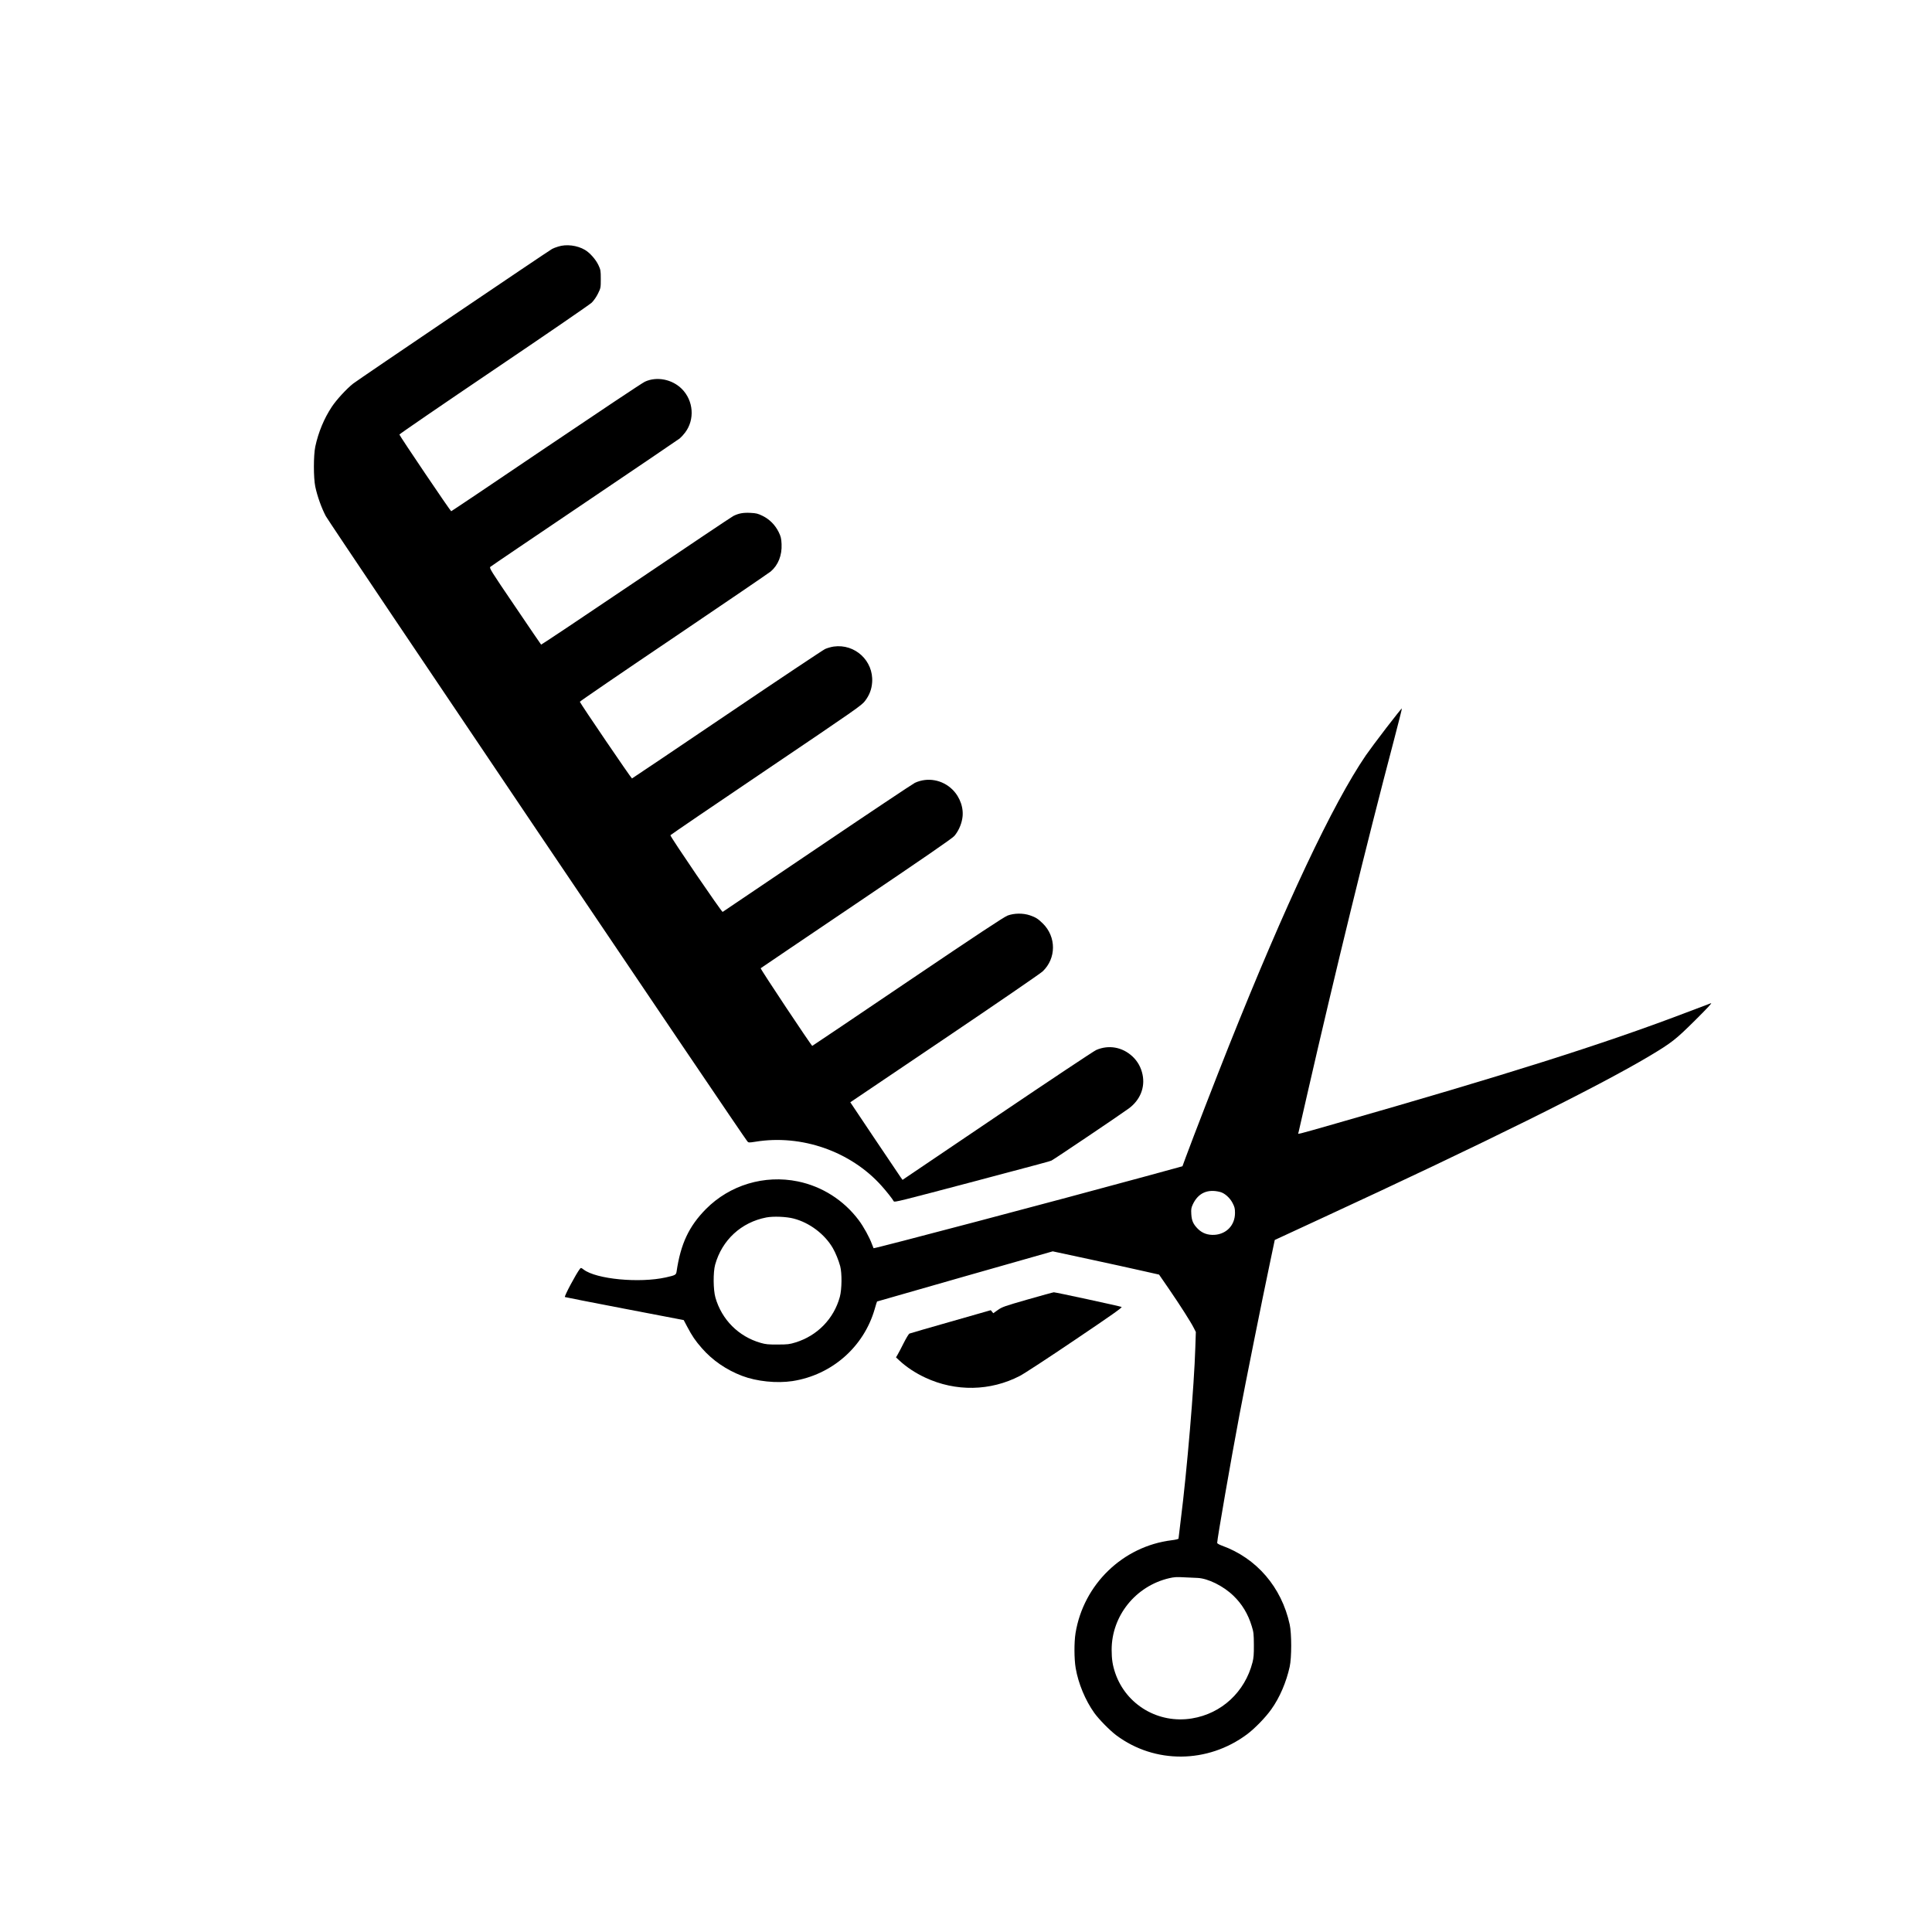 <?xml version="1.0" standalone="no"?>
<!DOCTYPE svg PUBLIC "-//W3C//DTD SVG 20010904//EN"
 "http://www.w3.org/TR/2001/REC-SVG-20010904/DTD/svg10.dtd">
<svg version="1.0" xmlns="http://www.w3.org/2000/svg"
 viewBox="0 0 2600 2600"
 preserveAspectRatio="xMidYMid meet">
<g transform="translate(0,2600) scale(0.1,-0.1)"
fill="#000000" stroke="none">
<path d="M7510 22681 c-30 -9 -66 -23 -80 -31 -50 -27 -2617 -1764 -2677
-1812 -89 -70 -226 -219 -288 -313 -104 -157 -181 -343 -222 -535 -25 -120
-25 -420 0 -540 28 -131 83 -284 141 -395 44 -86 5628 -8367 5675 -8417 15
-16 22 -16 106 -3 621 102 1283 -129 1698 -593 65 -72 148 -177 165 -209 9
-15 75 2 1082 268 913 242 1016 270 1039 280 27 11 941 627 1042 702 152 112
221 282 185 455 -20 98 -67 181 -137 246 -136 126 -319 158 -486 86 -29 -12
-627 -410 -1330 -885 l-1277 -863 -26 36 c-71 104 -678 1007 -677 1008 1 1
571 385 1267 855 707 477 1290 877 1321 906 185 175 186 466 2 646 -64 63 -95
82 -173 109 -91 31 -211 30 -300 -3 -48 -18 -399 -250 -1345 -889 -704 -476
-1281 -865 -1284 -865 -11 0 -702 1038 -694 1045 4 4 583 395 1286 870 899
607 1290 876 1319 909 51 58 94 149 108 235 24 134 -27 285 -131 389 -135 134
-336 171 -507 92 -27 -13 -618 -407 -1313 -877 -694 -469 -1267 -856 -1274
-860 -11 -7 -709 1016 -703 1032 2 5 581 400 1288 877 1215 821 1287 871 1331
930 60 79 90 158 96 253 19 287 -231 519 -517 479 -35 -5 -87 -20 -116 -33
-28 -13 -622 -409 -1320 -881 -698 -472 -1273 -859 -1279 -861 -8 -3 -694
1006 -702 1032 -1 5 567 394 1264 864 696 470 1283 871 1306 890 100 86 152
217 145 368 -4 79 -9 100 -40 164 -48 95 -121 169 -216 216 -64 31 -85 36
-163 40 -97 5 -158 -6 -230 -42 -25 -13 -616 -409 -1313 -880 -698 -471 -1271
-854 -1274 -851 -4 3 -162 236 -353 518 -323 475 -346 513 -331 528 9 9 580
395 1267 859 688 464 1265 856 1283 870 18 15 51 51 72 79 133 176 113 429
-44 587 -131 131 -339 171 -498 97 -35 -16 -633 -415 -1331 -886 -697 -472
-1271 -857 -1275 -857 -10 0 -697 1017 -697 1032 0 7 571 398 1269 870 699
472 1292 879 1319 905 29 29 63 78 85 123 36 74 37 77 37 195 0 114 -2 123
-32 188 -36 76 -116 166 -181 204 -105 62 -252 80 -362 44z"/>
<path d="M18655 16203 c-113 -147 -236 -313 -274 -368 -447 -656 -1079 -1997
-1841 -3905 -166 -416 -483 -1234 -583 -1505 l-44 -120 -504 -138 c-1171 -320
-3647 -974 -3653 -965 -1 2 -11 26 -21 53 -33 92 -114 239 -179 325 -202 269
-493 454 -819 521 -450 92 -916 -48 -1237 -372 -229 -232 -340 -468 -395 -842
-7 -44 -16 -49 -145 -78 -357 -79 -936 -24 -1106 106 -34 26 -36 26 -50 9 -51
-65 -213 -369 -202 -379 2 -2 362 -73 801 -157 l798 -153 48 -91 c65 -123 109
-188 196 -287 142 -163 329 -292 542 -373 197 -75 466 -102 678 -70 529 82
959 459 1106 968 16 56 30 102 32 103 1 1 533 153 1183 339 l1181 336 484
-104 c266 -57 588 -128 716 -157 l231 -52 135 -196 c152 -222 291 -440 332
-521 l28 -55 -7 -210 c-15 -509 -113 -1668 -196 -2320 -16 -131 -30 -244 -30
-250 0 -7 -36 -16 -93 -23 -656 -81 -1186 -594 -1293 -1250 -20 -124 -19 -348
2 -471 35 -206 130 -434 250 -602 64 -89 211 -238 298 -303 517 -385 1227
-380 1756 13 103 76 252 229 328 337 113 157 203 368 248 574 27 121 27 449 0
569 -109 502 -446 893 -913 1061 -36 13 -63 29 -63 36 0 50 185 1116 300 1724
81 429 308 1562 408 2034 l67 319 620 287 c2163 999 3721 1770 4427 2191 294
176 348 218 608 476 168 167 236 240 215 232 -16 -6 -178 -67 -360 -136 -1094
-416 -2412 -832 -4685 -1482 -571 -163 -512 -149 -505 -120 3 13 57 251 121
529 375 1638 799 3371 1159 4734 63 241 114 441 111 443 -2 3 -97 -116 -211
-264z m-2235 -6244 c60 -15 131 -78 167 -148 28 -54 33 -73 33 -135 0 -163
-113 -283 -275 -294 -91 -5 -164 21 -224 80 -62 62 -84 109 -89 199 -4 66 -1
84 20 130 71 153 198 212 368 168z m-5739 -358 c213 -55 417 -209 526 -396 38
-66 78 -164 100 -245 25 -96 23 -309 -5 -413 -80 -294 -303 -523 -597 -613
-81 -25 -105 -28 -240 -28 -126 -1 -162 3 -228 22 -297 85 -524 312 -609 609
-30 104 -32 342 -4 443 92 332 351 571 689 636 95 18 269 11 368 -15z m5434
-4836 c141 -6 346 -107 483 -239 116 -111 198 -246 248 -412 25 -80 27 -105
28 -249 1 -127 -3 -176 -18 -235 -102 -399 -416 -691 -816 -756 -451 -74 -884
182 -1031 609 -36 106 -49 187 -49 315 0 456 322 857 773 963 68 16 103 18
207 12 69 -3 148 -7 175 -8z"/>
<path d="M13829 8512 c-312 -90 -342 -100 -400 -141 l-62 -44 -17 21 -17 20
-539 -154 c-296 -84 -547 -157 -556 -161 -9 -5 -44 -62 -77 -128 -33 -66 -70
-136 -82 -156 l-21 -36 45 -42 c97 -90 217 -169 348 -230 410 -192 877 -183
1274 23 55 28 390 247 743 486 507 342 640 436 625 442 -26 11 -890 198 -911
197 -9 0 -168 -44 -353 -97z"/>
</g>
</svg>
